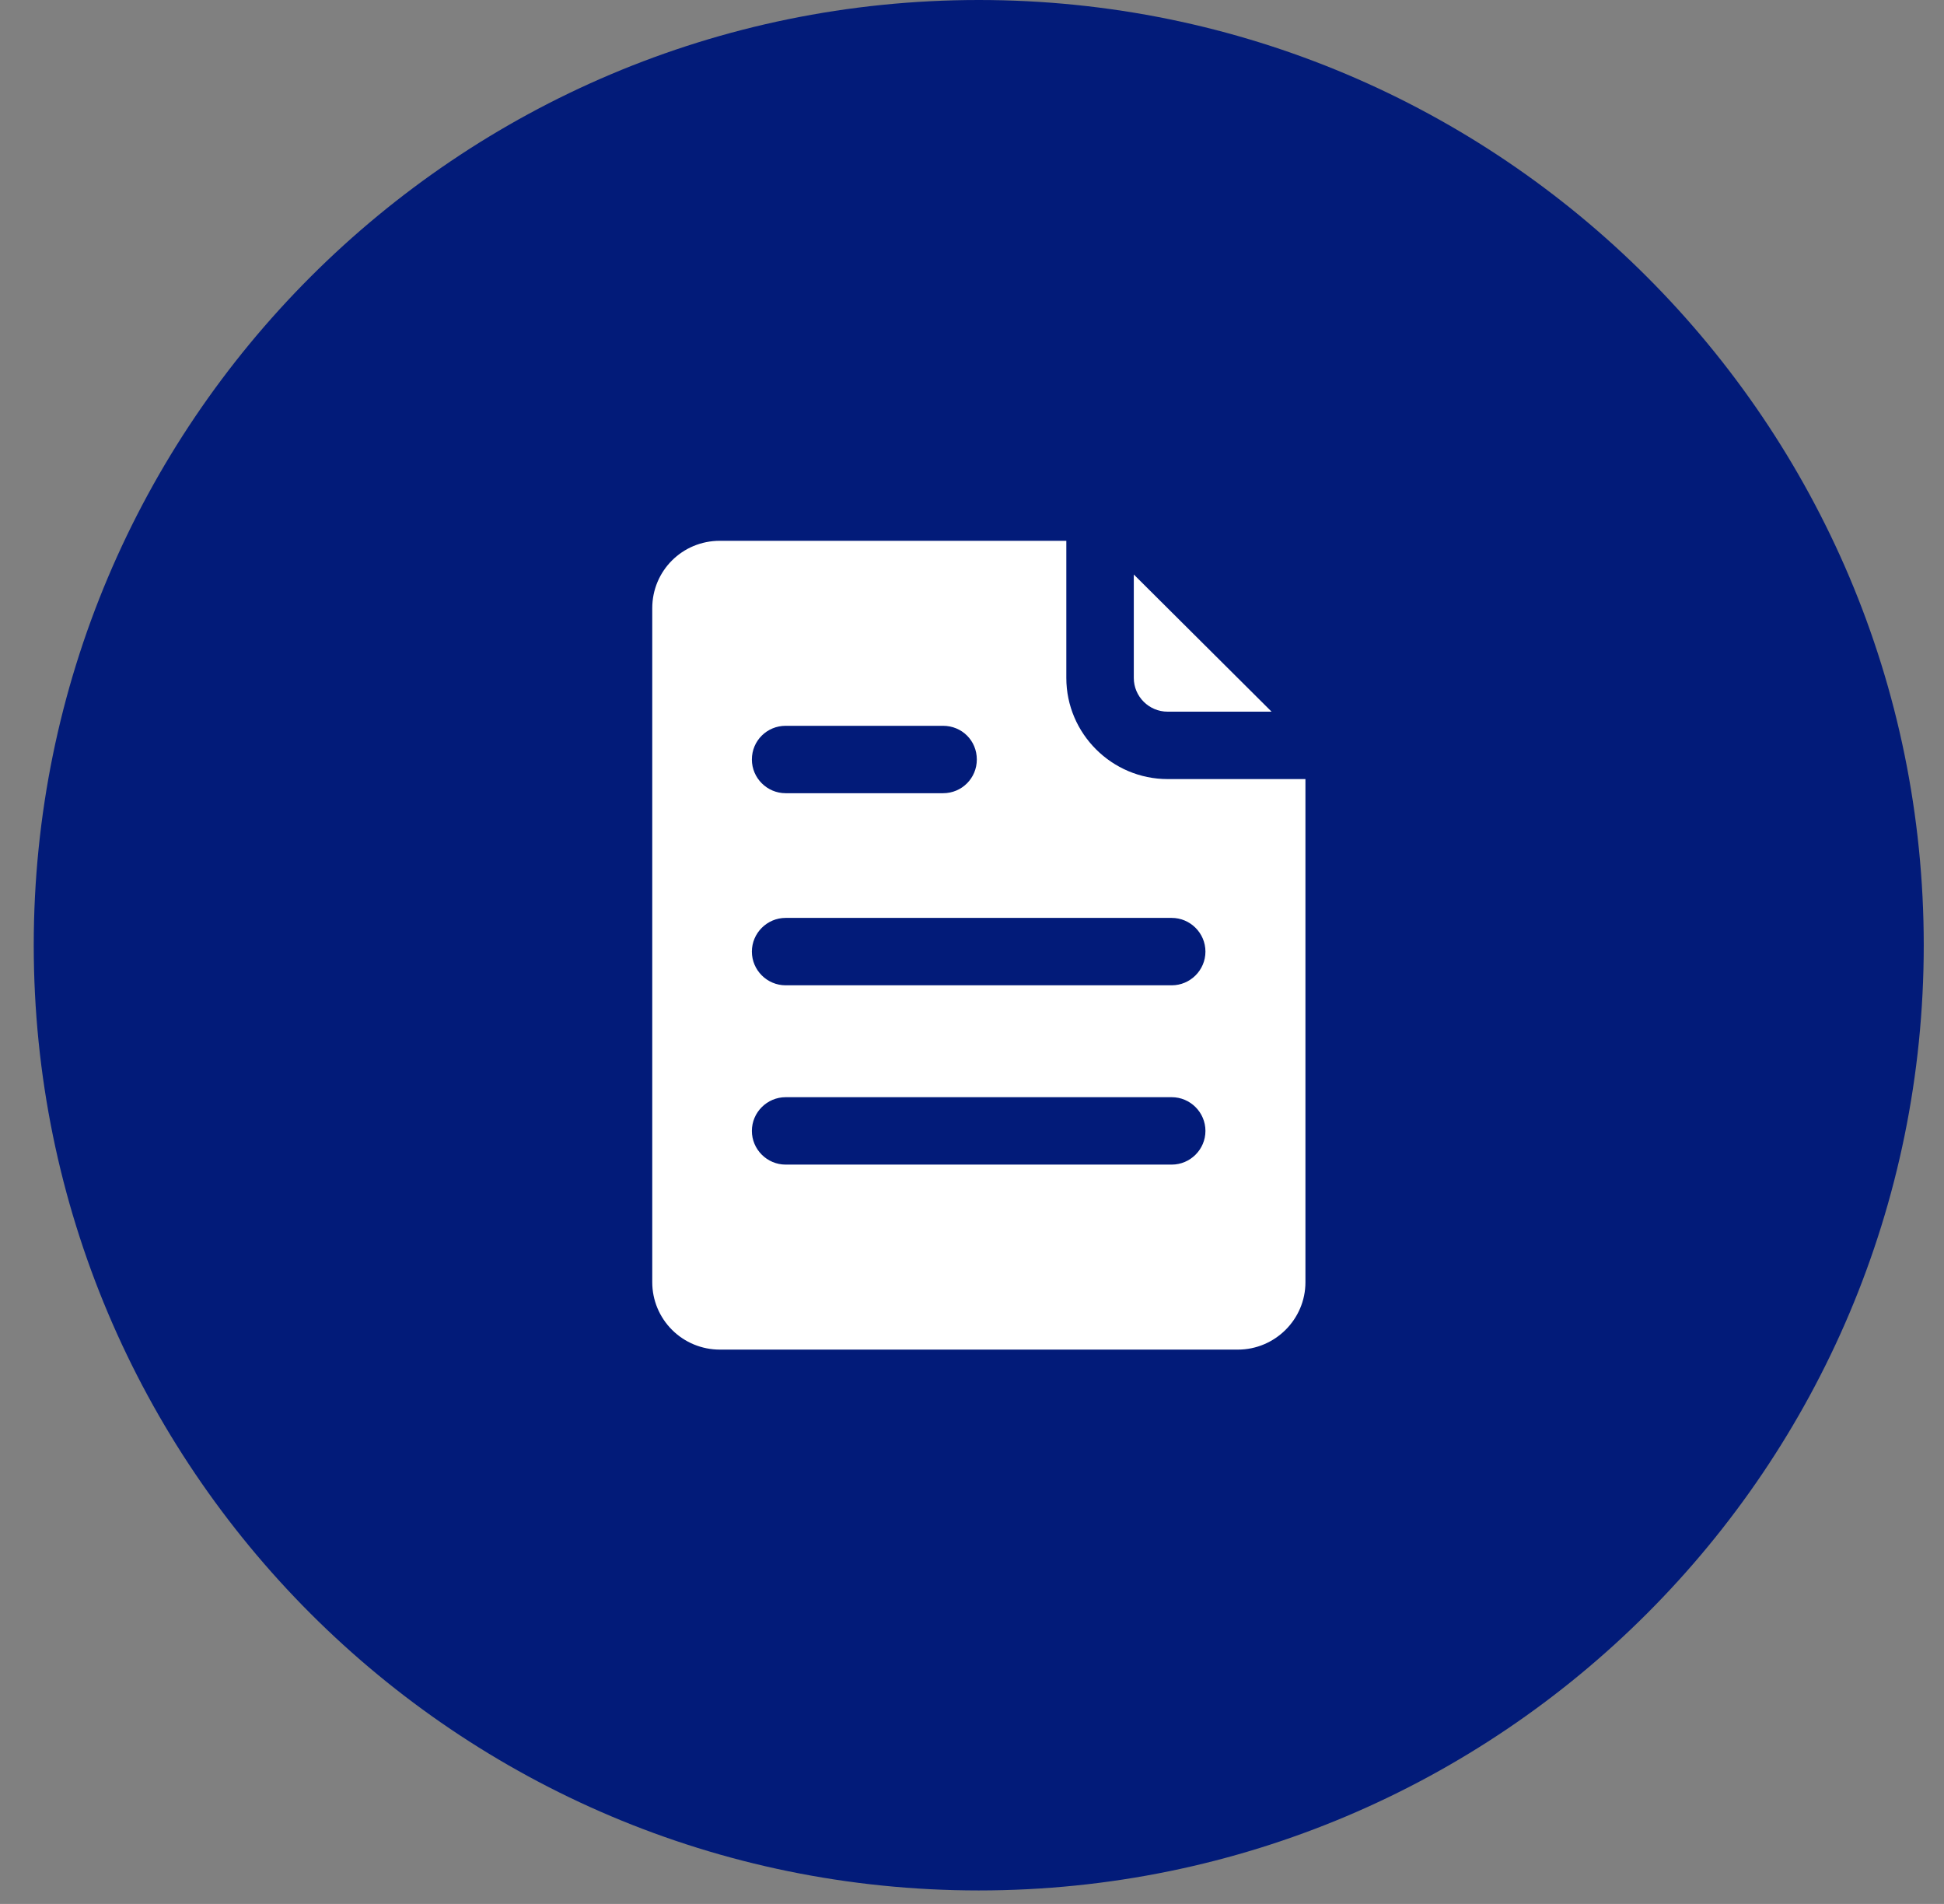 <svg width="48" height="47" viewBox="0 0 48 47" fill="none" xmlns="http://www.w3.org/2000/svg">
<rect x="0" y="0" width="48" height="47" fill="#808080" stroke="none"/>
<g clip-path="url(#clip0_37_1501)">
<g clip-path="url(#clip1_37_1501)">
<g clip-path="url(#clip2_37_1501)">
<path d="M47.5 23.333C47.5 10.447 37.053 0 24.167 0C11.28 0 0.833 10.447 0.833 23.333C0.833 36.22 11.28 46.667 24.167 46.667C37.053 46.667 47.5 36.22 47.5 23.333Z" fill="#021B79"/>
<path d="M28.829 17.568H31.397L27.995 14.182V16.736C27.995 17.194 28.37 17.568 28.829 17.568Z" fill="white"/>
<path d="M16.105 15.014V31.653C16.105 32.094 16.281 32.517 16.594 32.829C16.906 33.141 17.331 33.316 17.773 33.316H30.565C31.482 33.316 32.233 32.568 32.233 31.653V19.232H28.831C27.454 19.232 26.329 18.109 26.329 16.736V13.35H17.773C16.847 13.35 16.105 14.091 16.105 15.014ZM18.565 27.917C18.565 27.46 18.94 27.085 19.399 27.085H28.931C29.389 27.085 29.764 27.46 29.764 27.917C29.764 28.375 29.389 28.749 28.931 28.749H19.399C18.94 28.749 18.565 28.375 18.565 27.917ZM18.565 23.491C18.565 23.034 18.94 22.659 19.399 22.659H28.931C29.389 22.659 29.764 23.034 29.764 23.491C29.764 23.949 29.389 24.323 28.931 24.323H19.399C18.94 24.323 18.565 23.949 18.565 23.491ZM18.565 18.749C18.565 18.283 18.94 17.917 19.399 17.917H23.285C23.752 17.917 24.119 18.283 24.119 18.749C24.119 19.207 23.752 19.581 23.285 19.581H19.399C18.94 19.581 18.565 19.207 18.565 18.749Z" fill="white"/>
</g>
</g>
</g>
<defs>
<clipPath id="clip0_37_1501">
<rect width="46.667" height="46.667" fill="white" transform="translate(0.833)"/>
</clipPath>
<clipPath id="clip1_37_1501">
<rect width="46.667" height="46.667" fill="white" transform="translate(0.833)"/>
</clipPath>
<clipPath id="clip2_37_1501">
<rect width="46.667" height="46.667" fill="white" transform="translate(0.833)"/>
</clipPath>
</defs>
</svg>
